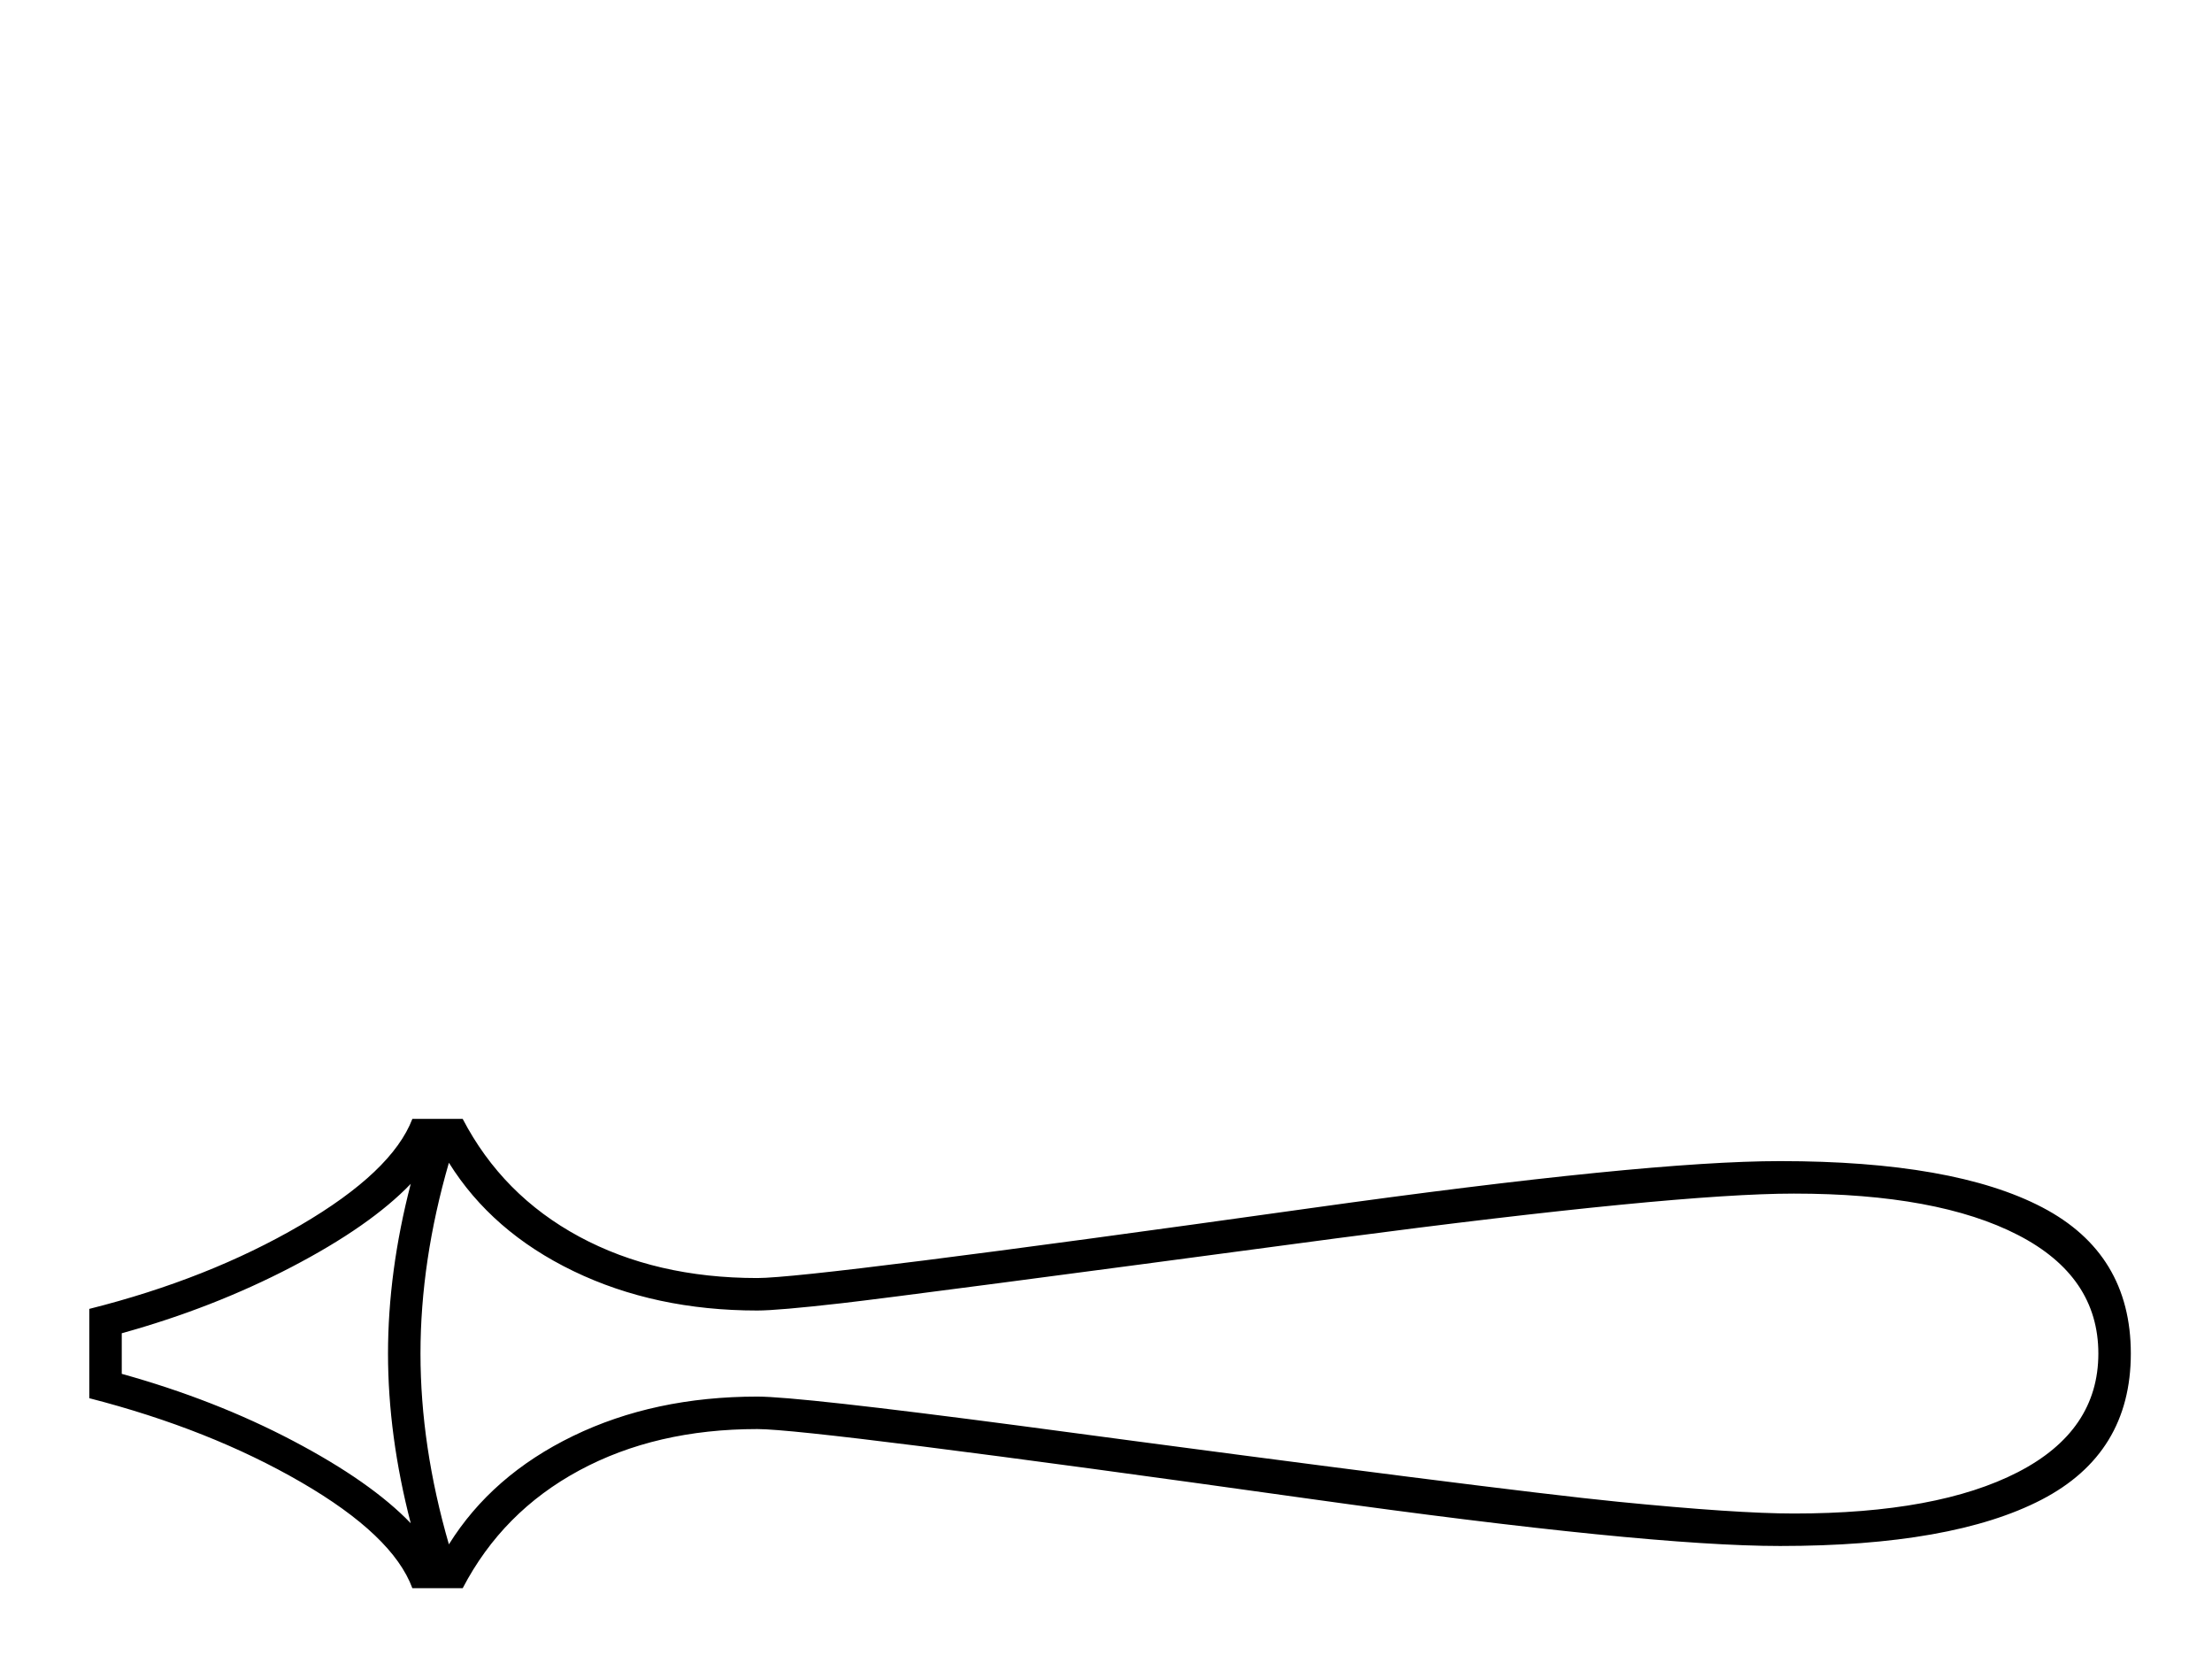 <?xml version="1.0" standalone="no"?>
<!DOCTYPE svg PUBLIC "-//W3C//DTD SVG 1.1//EN" "http://www.w3.org/Graphics/SVG/1.1/DTD/svg11.dtd" >
<svg xmlns="http://www.w3.org/2000/svg" xmlns:xlink="http://www.w3.org/1999/xlink" version="1.1" viewBox="-10 0 2725 2048">
  <g transform="scale(1, -1)" transform-origin="center">
   <path fill="currentColor"
d="M508 212q0 -114 35 -235q53 85 153 133.5t227 48.5q51 0 324 -36q590 -79 736 -93.5t217 -14.5q177 0 276 51t99 146t-99 146t-276 51q-146 0 -563 -55q-531 -71 -610 -80t-104 -9q-126 0 -226.5 48.5t-153.5 133.5q-35 -121 -35 -235zM140 187q115 -32 211 -82.5
t145 -101.5q-28 108 -28 209t28 209q-50 -52 -147 -102.5t-209 -81.5v-50zM100 267q147 37 260 103t138 131h62q49 -94 143.5 -145t219.5 -51q68 0 681 86q414 58 579 58q214 0 323 -57t109 -180t-110 -180t-322 -57q-165 0 -579 58q-613 86 -681 86q-125 0 -219.5 -51
t-143.5 -145h-62q-24 65 -137 130.5t-261 103.5v110z" />
  </g>

</svg>
